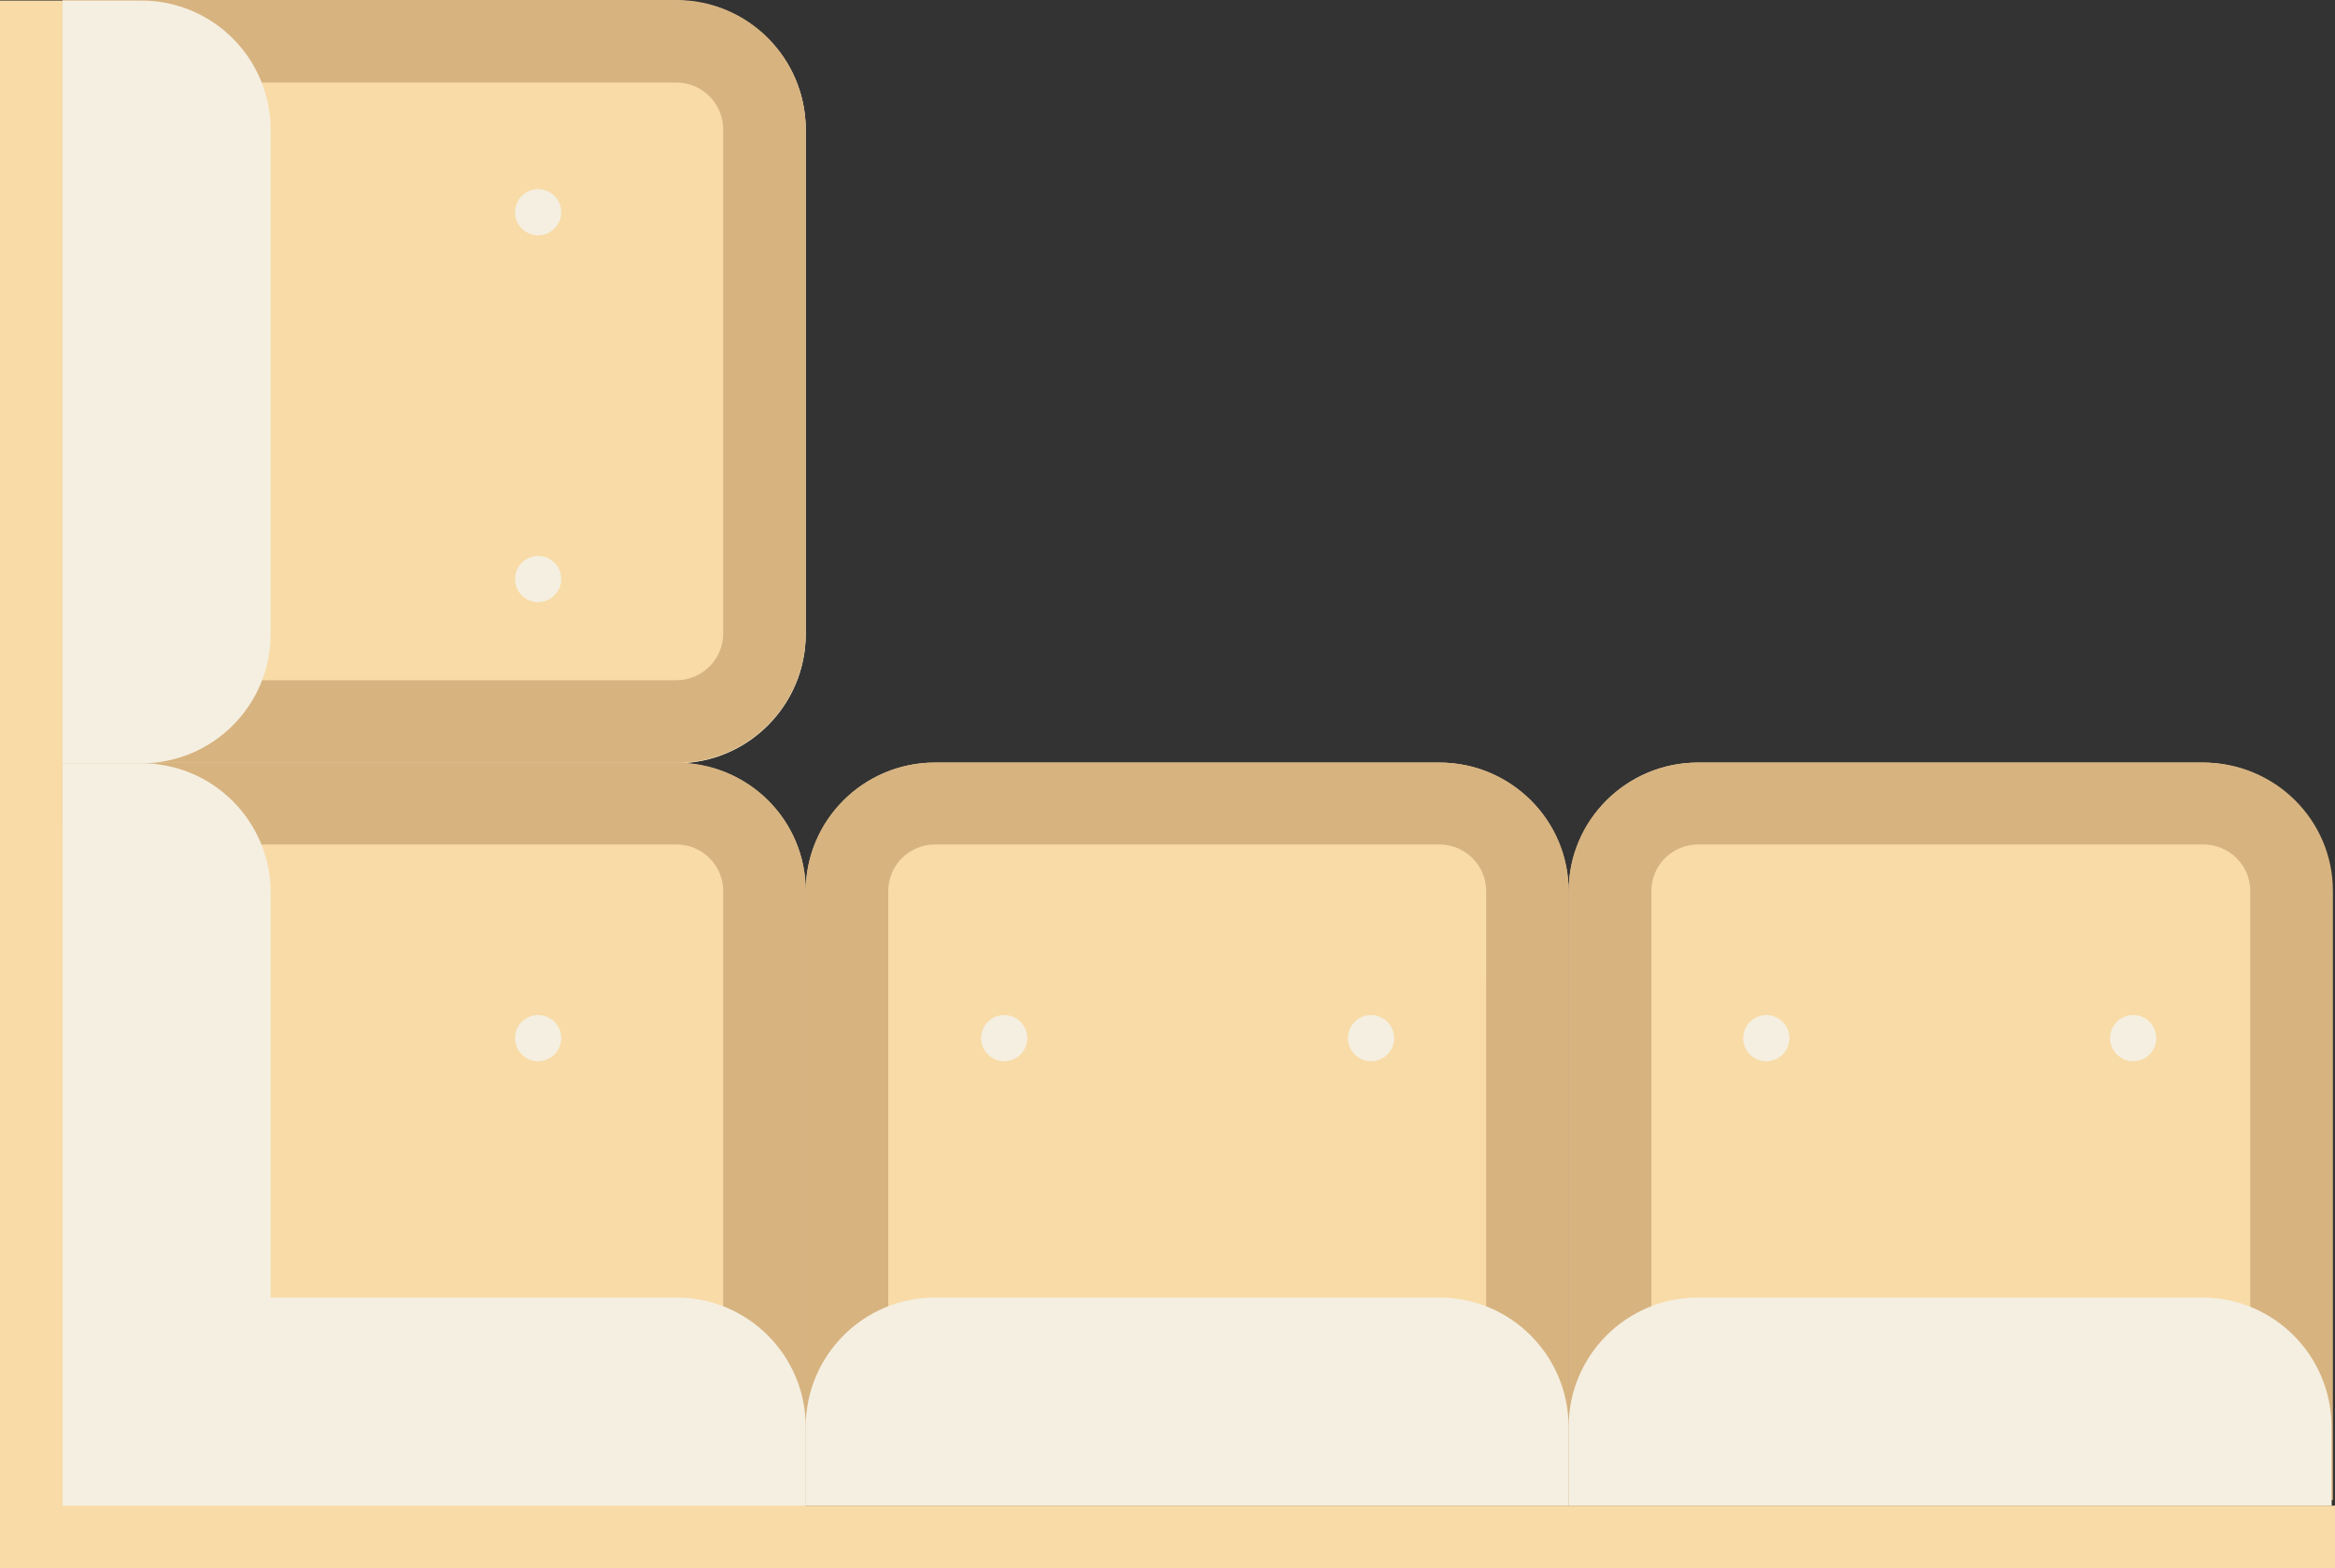 <?xml version="1.0" encoding="UTF-8" standalone="no"?>
<!-- Created with Inkscape (http://www.inkscape.org/) -->

<svg
   width="148.918mm"
   height="100.022mm"
   viewBox="0 0 148.918 100.022"
   version="1.1"
   id="svg3527"
   sodipodi:docname="sofa_2.svg"
   inkscape:version="1.1.2 (0a00cf5339, 2022-02-04)"
   xmlns:inkscape="http://www.inkscape.org/namespaces/inkscape"
   xmlns:sodipodi="http://sodipodi.sourceforge.net/DTD/sodipodi-0.dtd"
   xmlns="http://www.w3.org/2000/svg"
   xmlns:svg="http://www.w3.org/2000/svg">
  <rect x="0" y="0" width="148.918" height="100.022" fill="#333333" stroke="none"/>
  <sodipodi:namedview
     id="namedview3529"
     pagecolor="#505050"
     bordercolor="#eeeeee"
     borderopacity="1"
     inkscape:pageshadow="0"
     inkscape:pageopacity="0"
     inkscape:pagecheckerboard="0"
     inkscape:document-units="mm"
     showgrid="false"
     inkscape:zoom="0.64052329"
     inkscape:cx="347.37223"
     inkscape:cy="408.25994"
     inkscape:window-width="952"
     inkscape:window-height="1136"
     inkscape:window-x="960"
     inkscape:window-y="32"
     inkscape:window-maximized="0"
     inkscape:current-layer="layer1" />
  <defs
     id="defs3524" />
  <g
     inkscape:label="Layer 1"
     inkscape:groupmode="layer"
     id="layer1"
     transform="translate(24.064,126.843)">
    <path
       d="m 27.322,-118.561 v 32.157 c 0,4.554 -3.694,8.247 -8.248,8.247 h -39.148 v -48.65 h 39.148 c 4.554,0 8.248,3.692 8.248,8.247"
       style="fill:#93b8cf;fill-opacity:1;fill-rule:nonzero;stroke:none;stroke-width:0.035"
       id="path1582" />
    <path
       d="m 27.322,-118.561 v 32.157 c 0,4.554 -3.694,8.247 -8.248,8.247 h -39.148 v -48.65 h 39.148 c 4.554,0 8.248,3.692 8.248,8.247"
       style="fill:#f8dba7;fill-opacity:1;fill-rule:nonzero;stroke:none;stroke-width:0.035"
       id="path1584" />
    <path
       d="m 27.322,-70.018 v 39.257 h -47.396 v -47.396 h 39.257 c 4.494,0 8.139,3.644 8.139,8.14"
       style="fill:#f8dba7;fill-opacity:1;fill-rule:nonzero;stroke:none;stroke-width:0.035"
       id="path1586" />
    <path
       d="m 84.228,-78.205 h 32.156 c 4.554,0 8.248,3.692 8.248,8.247 v 39.151 H 75.98 v -39.151 c 0,-4.554 3.694,-8.247 8.248,-8.247"
       style="fill:#f8dba7;fill-opacity:1;fill-rule:nonzero;stroke:none;stroke-width:0.035"
       id="path1588" />
    <path
       d="m 35.566,-78.205 h 32.159 c 4.554,0 8.248,3.692 8.248,8.247 v 39.151 H 27.322 v -39.151 c 0,-4.554 3.69,-8.247 8.244,-8.247"
       style="fill:#f8dba7;fill-opacity:1;fill-rule:nonzero;stroke:none;stroke-width:0.035"
       id="path1590" />
    <path
       d="M 119.449,-36.388 H 81.254 v -33.631 c 0,-1.633 1.341,-2.961 2.988,-2.961 h 32.216 c 1.651,0 2.992,1.329 2.992,2.961 z m -2.992,-41.815 H 84.242 c -4.561,0 -8.262,3.664 -8.262,8.184 v 38.852 h 48.74 v -38.852 c 0,-4.519 -3.697,-8.184 -8.262,-8.184"
       style="fill:#d7b380;fill-opacity:1;fill-rule:nonzero;stroke:none;stroke-width:0.035"
       id="path1592" />
    <path
       d="M 70.717,-36.388 H 32.585 v -33.631 c 0,-1.633 1.341,-2.961 2.985,-2.961 h 32.163 c 1.647,0 2.985,1.329 2.985,2.961 z m -2.985,-41.815 H 35.57 c -4.554,0 -8.248,3.664 -8.248,8.184 v 38.852 h 48.659 v -38.852 c 0,-4.519 -3.69,-8.184 -8.248,-8.184"
       style="fill:#d7b380;fill-opacity:1;fill-rule:nonzero;stroke:none;stroke-width:0.035"
       id="path1594" />
    <path
       d="m 22.058,-36.388 h -38.125 v -33.631 c 0,-1.633 1.341,-2.961 2.985,-2.961 h 32.156 c 1.647,0 2.985,1.329 2.985,2.961 z m -2.985,-41.815 h -32.156 c -4.554,0 -8.248,3.664 -8.248,8.184 v 38.852 h 48.652 v -38.852 c 0,-4.519 -3.694,-8.184 -8.248,-8.184"
       style="fill:#d7b380;fill-opacity:1;fill-rule:nonzero;stroke:none;stroke-width:0.035"
       id="path1596" />
    <path
       d="m -14.814,-83.455 v -38.124 h 33.888 c 1.647,0 2.985,1.338 2.985,2.984 v 32.157 c 0,1.645 -1.337,2.983 -2.985,2.983 z m 42.136,-2.983 v -32.157 c 0,-4.554 -3.694,-8.247 -8.248,-8.247 h -39.148 v 48.651 h 39.148 c 4.554,0 8.248,-3.692 8.248,-8.247"
       style="fill:#d7b380;fill-opacity:1;fill-rule:nonzero;stroke:none;stroke-width:0.035"
       id="path1598" />
    <path
       d="m 84.228,-44.082 h 32.156 c 4.554,0 8.248,3.694 8.248,8.248 v 5.027 H 75.98 v -5.027 c 0,-4.554 3.694,-8.248 8.248,-8.248"
       style="fill:#f5efe1;fill-opacity:1;fill-rule:nonzero;stroke:none;stroke-width:0.035"
       id="path1600" />
    <path
       d="m 35.566,-44.082 h 32.159 c 4.554,0 8.248,3.694 8.248,8.248 v 5.027 H 27.322 v -5.027 c 0,-4.554 3.69,-8.248 8.244,-8.248"
       style="fill:#f5efe1;fill-opacity:1;fill-rule:nonzero;stroke:none;stroke-width:0.035"
       id="path1602" />
    <path
       d="M -20.074,-26.821 H 124.854 v -3.986 H -20.074 v -96.001 h -3.99 v 99.987 h 3.99"
       style="fill:#f8dba7;fill-opacity:1;fill-rule:nonzero;stroke:none;stroke-width:0.035"
       id="path1604" />
    <path
       d="m -6.803,-118.561 v 32.157 c 0,4.554 -3.69,8.247 -8.244,8.247 h -5.027 v -48.65 h 5.027 c 4.554,0 8.244,3.692 8.244,8.247"
       style="fill:#f5efe1;fill-opacity:1;fill-rule:nonzero;stroke:none;stroke-width:0.035"
       id="path1606" />
    <path
       d="m 27.322,-30.807 v -5.027 c 0,-4.554 -3.694,-8.248 -8.248,-8.248 h -25.876 v -25.829 c 0,-4.554 -3.69,-8.247 -8.244,-8.247 h -5.027 v 47.351 h 47.396"
       style="fill:#f5efe1;fill-opacity:1;fill-rule:nonzero;stroke:none;stroke-width:0.035"
       id="path1608" />
    <path
       d="m 113.456,-60.626 c 0,-0.814 -0.66,-1.473 -1.475,-1.473 -0.811,0 -1.471,0.66 -1.471,1.473 0,0.814 0.66,1.473 1.471,1.473 0.815,0 1.475,-0.66 1.475,-1.473"
       style="fill:#f5efe1;fill-opacity:1;fill-rule:nonzero;stroke:none;stroke-width:0.035"
       id="path1610" />
    <path
       d="m 90.06,-60.626 c 0,-0.814 -0.66,-1.473 -1.475,-1.473 -0.815,0 -1.475,0.66 -1.475,1.473 0,0.814 0.66,1.473 1.475,1.473 0.815,0 1.475,-0.66 1.475,-1.473"
       style="fill:#f5efe1;fill-opacity:1;fill-rule:nonzero;stroke:none;stroke-width:0.035"
       id="path1612" />
    <path
       d="m 64.85,-60.626 c 0,-0.814 -0.656,-1.473 -1.471,-1.473 -0.815,0 -1.475,0.66 -1.475,1.473 0,0.814 0.66,1.473 1.475,1.473 0.815,0 1.471,-0.66 1.471,-1.473"
       style="fill:#f5efe1;fill-opacity:1;fill-rule:nonzero;stroke:none;stroke-width:0.035"
       id="path1614" />
    <path
       d="m 41.454,-60.626 c 0,-0.814 -0.66,-1.473 -1.471,-1.473 -0.815,0 -1.475,0.66 -1.475,1.473 0,0.814 0.66,1.473 1.475,1.473 0.811,0 1.471,-0.66 1.471,-1.473"
       style="fill:#f5efe1;fill-opacity:1;fill-rule:nonzero;stroke:none;stroke-width:0.035"
       id="path1616" />
    <path
       d="m 10.254,-114.779 c -0.811,0 -1.471,0.66 -1.471,1.473 0,0.814 0.66,1.473 1.471,1.473 0.815,0 1.475,-0.659 1.475,-1.473 0,-0.814 -0.66,-1.473 -1.475,-1.473"
       style="fill:#f5efe1;fill-opacity:1;fill-rule:nonzero;stroke:none;stroke-width:0.035"
       id="path1618" />
    <path
       d="m 10.254,-91.381 c -0.811,0 -1.471,0.66 -1.471,1.473 0,0.814 0.66,1.473 1.471,1.473 0.815,0 1.475,-0.659 1.475,-1.473 0,-0.814 -0.66,-1.473 -1.475,-1.473"
       style="fill:#f5efe1;fill-opacity:1;fill-rule:nonzero;stroke:none;stroke-width:0.035"
       id="path1620" />
    <path
       d="m 11.729,-60.626 c 0,-0.814 -0.66,-1.473 -1.475,-1.473 -0.811,0 -1.471,0.66 -1.471,1.473 0,0.814 0.66,1.473 1.471,1.473 0.815,0 1.475,-0.66 1.475,-1.473"
       style="fill:#f5efe1;fill-opacity:1;fill-rule:nonzero;stroke:none;stroke-width:0.035"
       id="path1622" />
  </g>
</svg>
